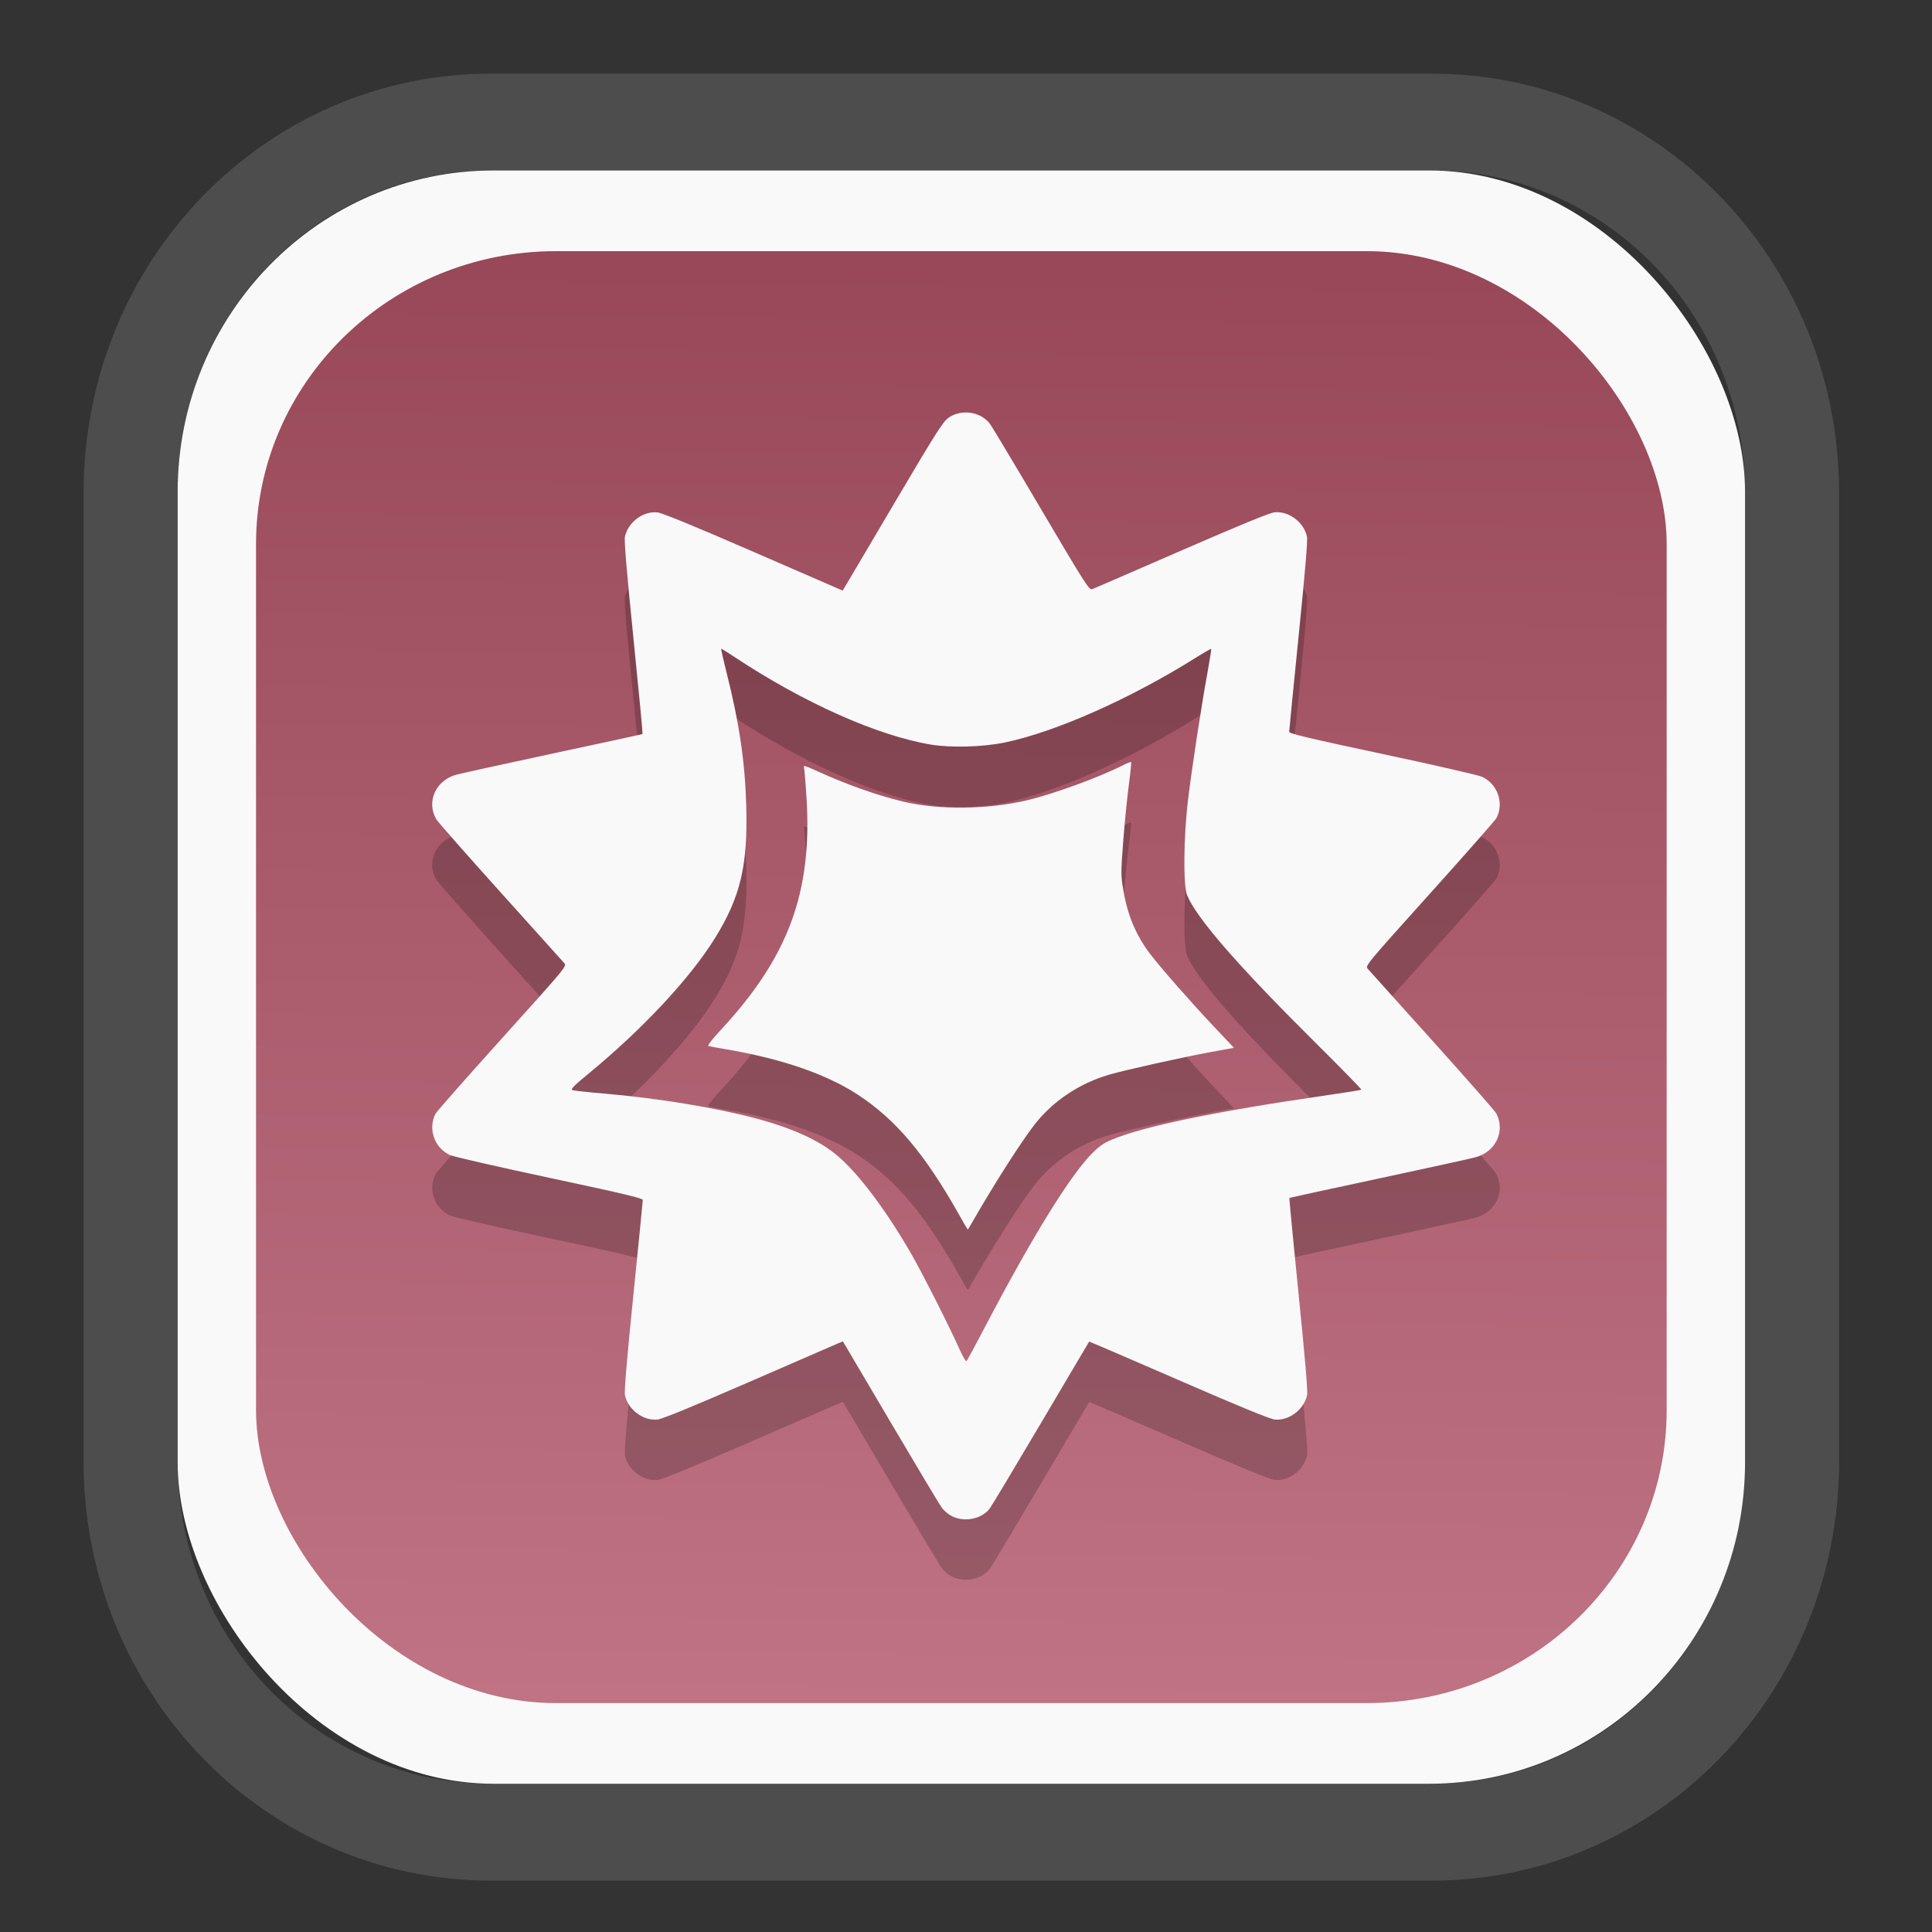 <?xml version="1.0" encoding="UTF-8" standalone="no"?>
<svg
   width="64"
   height="64"
   version="1.1"
   id="svg73"
   sodipodi:docname="scribus.svg"
   inkscape:version="1.3.2 (091e20ef0f, 2023-11-25)"
   xmlns:inkscape="http://www.inkscape.org/namespaces/inkscape"
   xmlns:sodipodi="http://sodipodi.sourceforge.net/DTD/sodipodi-0.dtd"
   xmlns:xlink="http://www.w3.org/1999/xlink"
   xmlns="http://www.w3.org/2000/svg"
   xmlns:svg="http://www.w3.org/2000/svg"
   xmlns:rdf="http://www.w3.org/1999/02/22-rdf-syntax-ns#"
   xmlns:cc="http://creativecommons.org/ns#"
   xmlns:dc="http://purl.org/dc/elements/1.1/">
  <rect width="100%" height="100%" fill="#333333" stroke="none"/>
  <sodipodi:namedview
     pagecolor="#f5f7fa"
     bordercolor="#666666"
     borderopacity="1"
     objecttolerance="10"
     gridtolerance="10"
     guidetolerance="10"
     inkscape:pageopacity="0"
     inkscape:pageshadow="2"
     inkscape:window-width="1377"
     inkscape:window-height="886"
     id="namedview75"
     showgrid="false"
     inkscape:zoom="6.2890624"
     inkscape:cx="30.370187"
     inkscape:cy="48.417392"
     inkscape:window-x="55"
     inkscape:window-y="98"
     inkscape:window-maximized="0"
     inkscape:current-layer="g877"
     inkscape:document-rotation="0"
     inkscape:pagecheckerboard="0"
     inkscape:showpageshadow="2"
     inkscape:deskcolor="#d1d1d1" />
  <defs
     id="defs29">
    <linearGradient
       id="linearGradient5"
       inkscape:collect="always">
      <stop
         style="stop-color:#984859;stop-opacity:1;"
         offset="0"
         id="stop5" />
      <stop
         style="stop-color:#bf7384;stop-opacity:1;"
         offset="1"
         id="stop6" />
    </linearGradient>
    <inkscape:path-effect
       effect="powerclip"
       id="path-effect1980"
       is_visible="true"
       lpeversion="1"
       inverse="true"
       flatten="false"
       hide_clip="false"
       message="Use fill-rule evenodd on &lt;b&gt;fill and stroke&lt;/b&gt; dialog if no flatten result after convert clip to paths." />
    <clipPath
       clipPathUnits="userSpaceOnUse"
       id="clipPath1976">
      <rect
         x="9.678"
         y="9.925"
         width="43.343"
         height="44.613"
         rx="8.669"
         ry="8.923"
         fill="url(#linearGradient862)"
         stroke-width="2.968"
         id="rect1978"
         style="display:none;fill:#333333;fill-opacity:1"
         d="m 18.347,9.925 h 26.005 c 4.803,0 8.669,3.98 8.669,8.923 v 26.767 c 0,4.943 -3.866,8.923 -8.669,8.923 h -26.005 c -4.803,0 -8.669,-3.98 -8.669,-8.923 V 18.848 c 0,-4.943 3.866,-8.923 8.669,-8.923 z" />
      <path
         id="lpe_path-effect1980"
         style="fill:#333333;fill-opacity:1"
         class="powerclip"
         d="M 2.076,2.246 H 60.624 V 62.217 H 2.076 Z M 18.347,9.925 c -4.803,0 -8.669,3.98 -8.669,8.923 v 26.767 c 0,4.943 3.866,8.923 8.669,8.923 h 26.005 c 4.803,0 8.669,-3.98 8.669,-8.923 V 18.848 c 0,-4.943 -3.866,-8.923 -8.669,-8.923 z" />
    </clipPath>
    <linearGradient
       inkscape:collect="always"
       xlink:href="#linearGradient5"
       id="linearGradient6"
       x1="33.786"
       y1="12.971"
       x2="33.376"
       y2="52.289"
       gradientUnits="userSpaceOnUse"
       gradientTransform="matrix(1.1,0,0,1.1,-3.185,-3.234)" />
    <linearGradient
       id="d"
       y1="1050.34"
       y2="1038.36"
       gradientUnits="userSpaceOnUse"
       x2="0"
       gradientTransform="matrix(-2.577,0,0,2.581,52,-2661.74)">
      <stop
         stop-color="#c61423"
         id="stop7" />
      <stop
         offset="1"
         stop-color="#dc2b41"
         id="stop8" />
    </linearGradient>
  </defs>
  <g
     id="g877"
     transform="matrix(1.1,0,0,1.1,-3.185,-3.207)">
    <path
       d="m 18.347,7.246 c -6.244,0 -11.271,5.174 -11.271,11.602 v 26.767 c 0,6.427 5.027,11.602 11.271,11.602 h 26.005 c 6.244,0 11.271,-5.174 11.271,-11.602 V 18.848 c 0,-6.427 -5.027,-11.602 -11.271,-11.602 z"
       fill="url(#linearGradient910)"
       stroke-width="3.324"
       id="path33"
       style="fill:#4d4d4d;fill-opacity:1"
       clip-path="url(#clipPath1976)"
       inkscape:path-effect="#path-effect1980"
       inkscape:original-d="m 18.347203,7.2464043 c -6.244452,0 -11.2714308,5.1741617 -11.2714308,11.6016437 v 26.767119 c 0,6.427394 5.0268918,11.601644 11.2714308,11.601644 h 26.005262 c 6.244452,0 11.271431,-5.174161 11.271431,-11.601644 V 18.848048 c 0,-6.427393 -5.026893,-11.6016437 -11.271431,-11.6016437 z"
       transform="matrix(1.089,0,0,1.089,-2.294,-2.759)" />
    <rect
       x="8.246"
       y="8.049"
       width="47.201"
       height="48.584"
       rx="9.512"
       ry="9.678"
       fill="url(#linearGradient862)"
       stroke-width="3.232"
       id="rect35-7"
       style="opacity:1;fill:#f9f9f9;fill-opacity:1" />
    <rect
       x="10.606"
       y="10.479"
       width="42.481"
       height="43.725"
       rx="9.034"
       ry="8.82"
       fill="url(#linearGradient862)"
       stroke-width="2.909"
       id="rect35-7-3"
       style="fill:url(#linearGradient6)" />
    <path
       id="path5-1"
       style="fill:#000000;stroke-width:0.045;opacity:0.2"
       d="m 31.958,17.156 c -0.176,0.004 -0.352,0.056 -0.499,0.16 -0.165,0.116 -0.369,0.436 -1.563,2.458 -0.755,1.279 -1.429,2.42 -1.498,2.536 l -0.126,0.21 -2.685,-1.167 c -1.837,-0.798 -2.752,-1.173 -2.897,-1.188 -0.425,-0.044 -0.877,0.293 -0.975,0.729 -0.026,0.115 0.051,1.032 0.255,3.049 0.161,1.586 0.285,2.889 0.276,2.896 -0.009,0.007 -1.214,0.269 -2.678,0.582 -1.464,0.314 -2.783,0.603 -2.93,0.643 -0.62,0.169 -0.911,0.814 -0.605,1.34 0.046,0.079 0.913,1.065 1.928,2.192 1.015,1.127 1.881,2.091 1.927,2.142 0.082,0.092 0.066,0.111 -1.866,2.255 -1.072,1.19 -1.977,2.216 -2.011,2.281 -0.235,0.454 -0.034,1.03 0.435,1.245 0.105,0.048 1.454,0.357 2.999,0.686 2.199,0.469 2.807,0.614 2.808,0.666 1.1e-4,0.037 -0.129,1.34 -0.287,2.895 -0.198,1.951 -0.275,2.878 -0.249,2.99 0.098,0.433 0.549,0.77 0.974,0.728 0.147,-0.015 0.994,-0.361 2.762,-1.13 1.403,-0.61 2.613,-1.137 2.689,-1.168 l 0.137,-0.057 1.428,2.421 c 0.786,1.332 1.483,2.496 1.548,2.586 0.065,0.09 0.206,0.208 0.313,0.261 0.379,0.187 0.893,0.081 1.132,-0.233 0.059,-0.077 0.755,-1.238 1.547,-2.579 0.792,-1.341 1.443,-2.444 1.448,-2.449 0.005,-0.005 1.216,0.516 2.692,1.158 1.832,0.797 2.75,1.174 2.895,1.189 0.425,0.045 0.877,-0.293 0.975,-0.729 0.026,-0.115 -0.051,-1.032 -0.255,-3.049 -0.161,-1.586 -0.285,-2.89 -0.276,-2.896 0.009,-0.006 1.214,-0.268 2.678,-0.581 1.464,-0.314 2.783,-0.603 2.93,-0.643 0.607,-0.166 0.899,-0.785 0.622,-1.32 -0.036,-0.069 -0.903,-1.056 -1.927,-2.194 -1.024,-1.138 -1.899,-2.111 -1.944,-2.161 -0.081,-0.09 -0.057,-0.119 1.867,-2.258 1.072,-1.191 1.977,-2.219 2.01,-2.282 0.234,-0.452 0.032,-1.028 -0.436,-1.244 -0.105,-0.048 -1.454,-0.357 -2.999,-0.686 -2.199,-0.469 -2.807,-0.613 -2.808,-0.665 -1.57e-4,-0.037 0.128,-1.341 0.285,-2.896 0.197,-1.943 0.276,-2.878 0.25,-2.989 -0.098,-0.433 -0.549,-0.771 -0.974,-0.728 -0.147,0.015 -1.009,0.368 -2.808,1.151 -1.428,0.622 -2.637,1.146 -2.689,1.166 -0.085,0.033 -0.216,-0.172 -1.521,-2.385 -0.785,-1.332 -1.482,-2.495 -1.547,-2.585 -0.171,-0.236 -0.466,-0.361 -0.76,-0.354 z m -7.343,7.113 c 0.012,0 0.195,0.115 0.407,0.255 2.076,1.375 4.295,2.364 5.904,2.633 0.615,0.103 1.584,0.074 2.246,-0.066 1.535,-0.325 3.76,-1.313 5.72,-2.541 0.254,-0.159 0.469,-0.282 0.478,-0.274 0.009,0.009 -0.043,0.335 -0.114,0.725 -0.189,1.039 -0.471,2.886 -0.585,3.834 -0.132,1.106 -0.146,2.565 -0.027,2.856 0.285,0.696 1.541,2.138 3.922,4.5 0.741,0.736 1.339,1.348 1.327,1.359 -0.012,0.012 -0.552,0.099 -1.199,0.192 -3.144,0.455 -5.351,0.912 -6.288,1.302 -0.277,0.115 -0.404,0.203 -0.637,0.44 -0.665,0.676 -1.805,2.527 -3.223,5.235 -0.277,0.529 -0.521,0.981 -0.542,1.003 -0.021,0.023 -0.11,-0.126 -0.204,-0.336 -0.313,-0.703 -1.121,-2.299 -1.47,-2.905 -0.747,-1.296 -1.573,-2.395 -2.204,-2.933 -0.548,-0.468 -1.352,-0.836 -2.492,-1.14 -1.189,-0.317 -2.968,-0.607 -4.526,-0.739 -0.49,-0.041 -0.928,-0.089 -0.973,-0.105 -0.066,-0.024 0.032,-0.124 0.492,-0.503 1.632,-1.346 3.051,-2.867 3.801,-4.077 0.766,-1.237 0.991,-2.183 0.941,-3.972 -0.037,-1.328 -0.208,-2.496 -0.586,-3.993 -0.104,-0.412 -0.18,-0.75 -0.168,-0.75 z m 12.344,3.416 c -0.011,-0.011 -0.117,0.029 -0.236,0.09 -0.734,0.372 -2.117,0.877 -2.911,1.062 -1.191,0.279 -2.641,0.293 -3.713,0.038 -0.805,-0.191 -1.742,-0.526 -2.671,-0.953 -0.258,-0.118 -0.344,-0.142 -0.324,-0.09 0.015,0.039 0.051,0.46 0.08,0.935 0.175,2.844 -0.547,4.793 -2.589,6.992 -0.263,0.283 -0.402,0.465 -0.366,0.476 0.033,0.01 0.261,0.053 0.507,0.094 1.681,0.283 3.036,0.748 3.983,1.365 1.146,0.747 2.027,1.789 3.052,3.609 0.143,0.253 0.263,0.461 0.268,0.461 0.005,2.31e-4 0.064,-0.095 0.13,-0.212 0.622,-1.091 1.466,-2.416 1.876,-2.944 0.553,-0.713 1.36,-1.252 2.259,-1.512 0.498,-0.144 2.214,-0.525 3.073,-0.683 l 0.679,-0.123 -0.574,-0.608 c -0.714,-0.756 -1.635,-1.804 -1.949,-2.218 -0.435,-0.574 -0.687,-1.178 -0.814,-1.956 -0.069,-0.417 -0.069,-0.516 0.002,-1.439 0.042,-0.545 0.117,-1.301 0.167,-1.68 0.05,-0.379 0.082,-0.696 0.071,-0.707 z" />
    <path
       id="path5"
       style="fill:#f9f9f9;stroke-width:0.045"
       d="m 31.958,15.337 c -0.176,0.004 -0.352,0.056 -0.499,0.16 -0.165,0.116 -0.369,0.436 -1.563,2.458 -0.755,1.279 -1.429,2.42 -1.498,2.536 l -0.126,0.21 -2.685,-1.167 c -1.837,-0.798 -2.752,-1.173 -2.897,-1.188 -0.425,-0.044 -0.877,0.293 -0.975,0.729 -0.026,0.115 0.051,1.032 0.255,3.049 0.161,1.586 0.285,2.889 0.276,2.896 -0.009,0.007 -1.214,0.269 -2.678,0.582 -1.464,0.314 -2.783,0.603 -2.93,0.643 -0.62,0.169 -0.911,0.814 -0.605,1.34 0.046,0.079 0.913,1.065 1.928,2.192 1.015,1.127 1.881,2.091 1.927,2.142 0.082,0.092 0.066,0.111 -1.866,2.255 -1.072,1.19 -1.977,2.216 -2.011,2.281 -0.235,0.454 -0.034,1.03 0.435,1.245 0.105,0.048 1.454,0.357 2.999,0.686 2.199,0.469 2.807,0.614 2.808,0.666 1.1e-4,0.037 -0.129,1.34 -0.287,2.895 -0.198,1.951 -0.275,2.878 -0.249,2.99 0.098,0.433 0.549,0.77 0.974,0.728 0.147,-0.015 0.994,-0.361 2.762,-1.13 1.403,-0.61 2.613,-1.137 2.689,-1.168 l 0.137,-0.057 1.428,2.421 c 0.786,1.332 1.483,2.496 1.548,2.586 0.065,0.09 0.206,0.208 0.313,0.261 0.379,0.187 0.893,0.081 1.132,-0.233 0.059,-0.077 0.755,-1.238 1.547,-2.579 0.792,-1.341 1.443,-2.444 1.448,-2.449 0.005,-0.005 1.216,0.516 2.692,1.158 1.832,0.797 2.75,1.174 2.895,1.189 0.425,0.045 0.877,-0.293 0.975,-0.729 0.026,-0.115 -0.051,-1.032 -0.255,-3.049 -0.161,-1.586 -0.285,-2.89 -0.276,-2.896 0.009,-0.006 1.214,-0.268 2.678,-0.581 1.464,-0.314 2.783,-0.603 2.93,-0.643 0.607,-0.166 0.899,-0.785 0.622,-1.32 -0.036,-0.069 -0.903,-1.056 -1.927,-2.194 -1.024,-1.138 -1.899,-2.111 -1.944,-2.161 -0.081,-0.09 -0.057,-0.119 1.867,-2.258 1.072,-1.191 1.977,-2.219 2.01,-2.282 0.234,-0.452 0.032,-1.028 -0.436,-1.244 -0.105,-0.048 -1.454,-0.357 -2.999,-0.686 -2.199,-0.469 -2.807,-0.613 -2.808,-0.665 -1.57e-4,-0.037 0.128,-1.341 0.285,-2.896 0.197,-1.943 0.276,-2.878 0.25,-2.989 -0.098,-0.433 -0.549,-0.771 -0.974,-0.728 -0.147,0.015 -1.009,0.368 -2.808,1.151 -1.428,0.622 -2.637,1.146 -2.689,1.166 -0.085,0.033 -0.216,-0.172 -1.521,-2.385 -0.785,-1.332 -1.482,-2.495 -1.547,-2.585 -0.171,-0.236 -0.466,-0.361 -0.76,-0.354 z m -7.343,7.113 c 0.012,0 0.195,0.115 0.407,0.255 2.076,1.375 4.295,2.364 5.904,2.633 0.615,0.103 1.584,0.074 2.246,-0.066 1.535,-0.325 3.76,-1.313 5.72,-2.541 0.254,-0.159 0.469,-0.282 0.478,-0.274 0.009,0.009 -0.043,0.335 -0.114,0.725 -0.189,1.039 -0.471,2.886 -0.585,3.834 -0.132,1.106 -0.146,2.565 -0.027,2.856 0.285,0.696 1.541,2.138 3.922,4.5 0.741,0.736 1.339,1.348 1.327,1.359 -0.012,0.012 -0.552,0.099 -1.199,0.192 -3.144,0.455 -5.351,0.912 -6.288,1.302 -0.277,0.115 -0.404,0.203 -0.637,0.44 -0.665,0.676 -1.805,2.527 -3.223,5.235 -0.277,0.529 -0.521,0.981 -0.542,1.003 -0.021,0.023 -0.11,-0.126 -0.204,-0.336 -0.313,-0.703 -1.121,-2.299 -1.47,-2.905 -0.747,-1.296 -1.573,-2.395 -2.204,-2.933 -0.548,-0.468 -1.352,-0.836 -2.492,-1.14 -1.189,-0.317 -2.968,-0.607 -4.526,-0.739 -0.49,-0.041 -0.928,-0.089 -0.973,-0.105 -0.066,-0.024 0.032,-0.124 0.492,-0.503 1.632,-1.346 3.051,-2.867 3.801,-4.077 0.766,-1.237 0.991,-2.183 0.941,-3.972 -0.037,-1.328 -0.208,-2.496 -0.586,-3.993 -0.104,-0.412 -0.18,-0.75 -0.168,-0.75 z m 12.344,3.416 c -0.011,-0.011 -0.117,0.029 -0.236,0.09 -0.734,0.372 -2.117,0.877 -2.911,1.062 -1.191,0.279 -2.641,0.293 -3.713,0.038 -0.805,-0.191 -1.742,-0.526 -2.671,-0.953 -0.258,-0.118 -0.344,-0.142 -0.324,-0.09 0.015,0.039 0.051,0.46 0.08,0.935 0.175,2.844 -0.547,4.793 -2.589,6.992 -0.263,0.283 -0.402,0.465 -0.366,0.476 0.033,0.01 0.261,0.053 0.507,0.094 1.681,0.283 3.036,0.748 3.983,1.365 1.146,0.747 2.027,1.789 3.052,3.609 0.143,0.253 0.263,0.461 0.268,0.461 0.005,2.31e-4 0.064,-0.095 0.13,-0.212 0.622,-1.091 1.466,-2.416 1.876,-2.944 0.553,-0.713 1.36,-1.252 2.259,-1.512 0.498,-0.144 2.214,-0.525 3.073,-0.683 l 0.679,-0.123 -0.574,-0.608 c -0.714,-0.756 -1.635,-1.804 -1.949,-2.218 -0.435,-0.574 -0.687,-1.178 -0.814,-1.956 -0.069,-0.417 -0.069,-0.516 0.002,-1.439 0.042,-0.545 0.117,-1.301 0.167,-1.68 0.05,-0.379 0.082,-0.696 0.071,-0.707 z" />
    <path
       style="fill:#f5f7fa;stroke-width:0.204;fill-opacity:1"
       d=""
       id="path3" />
  </g>
</svg>
